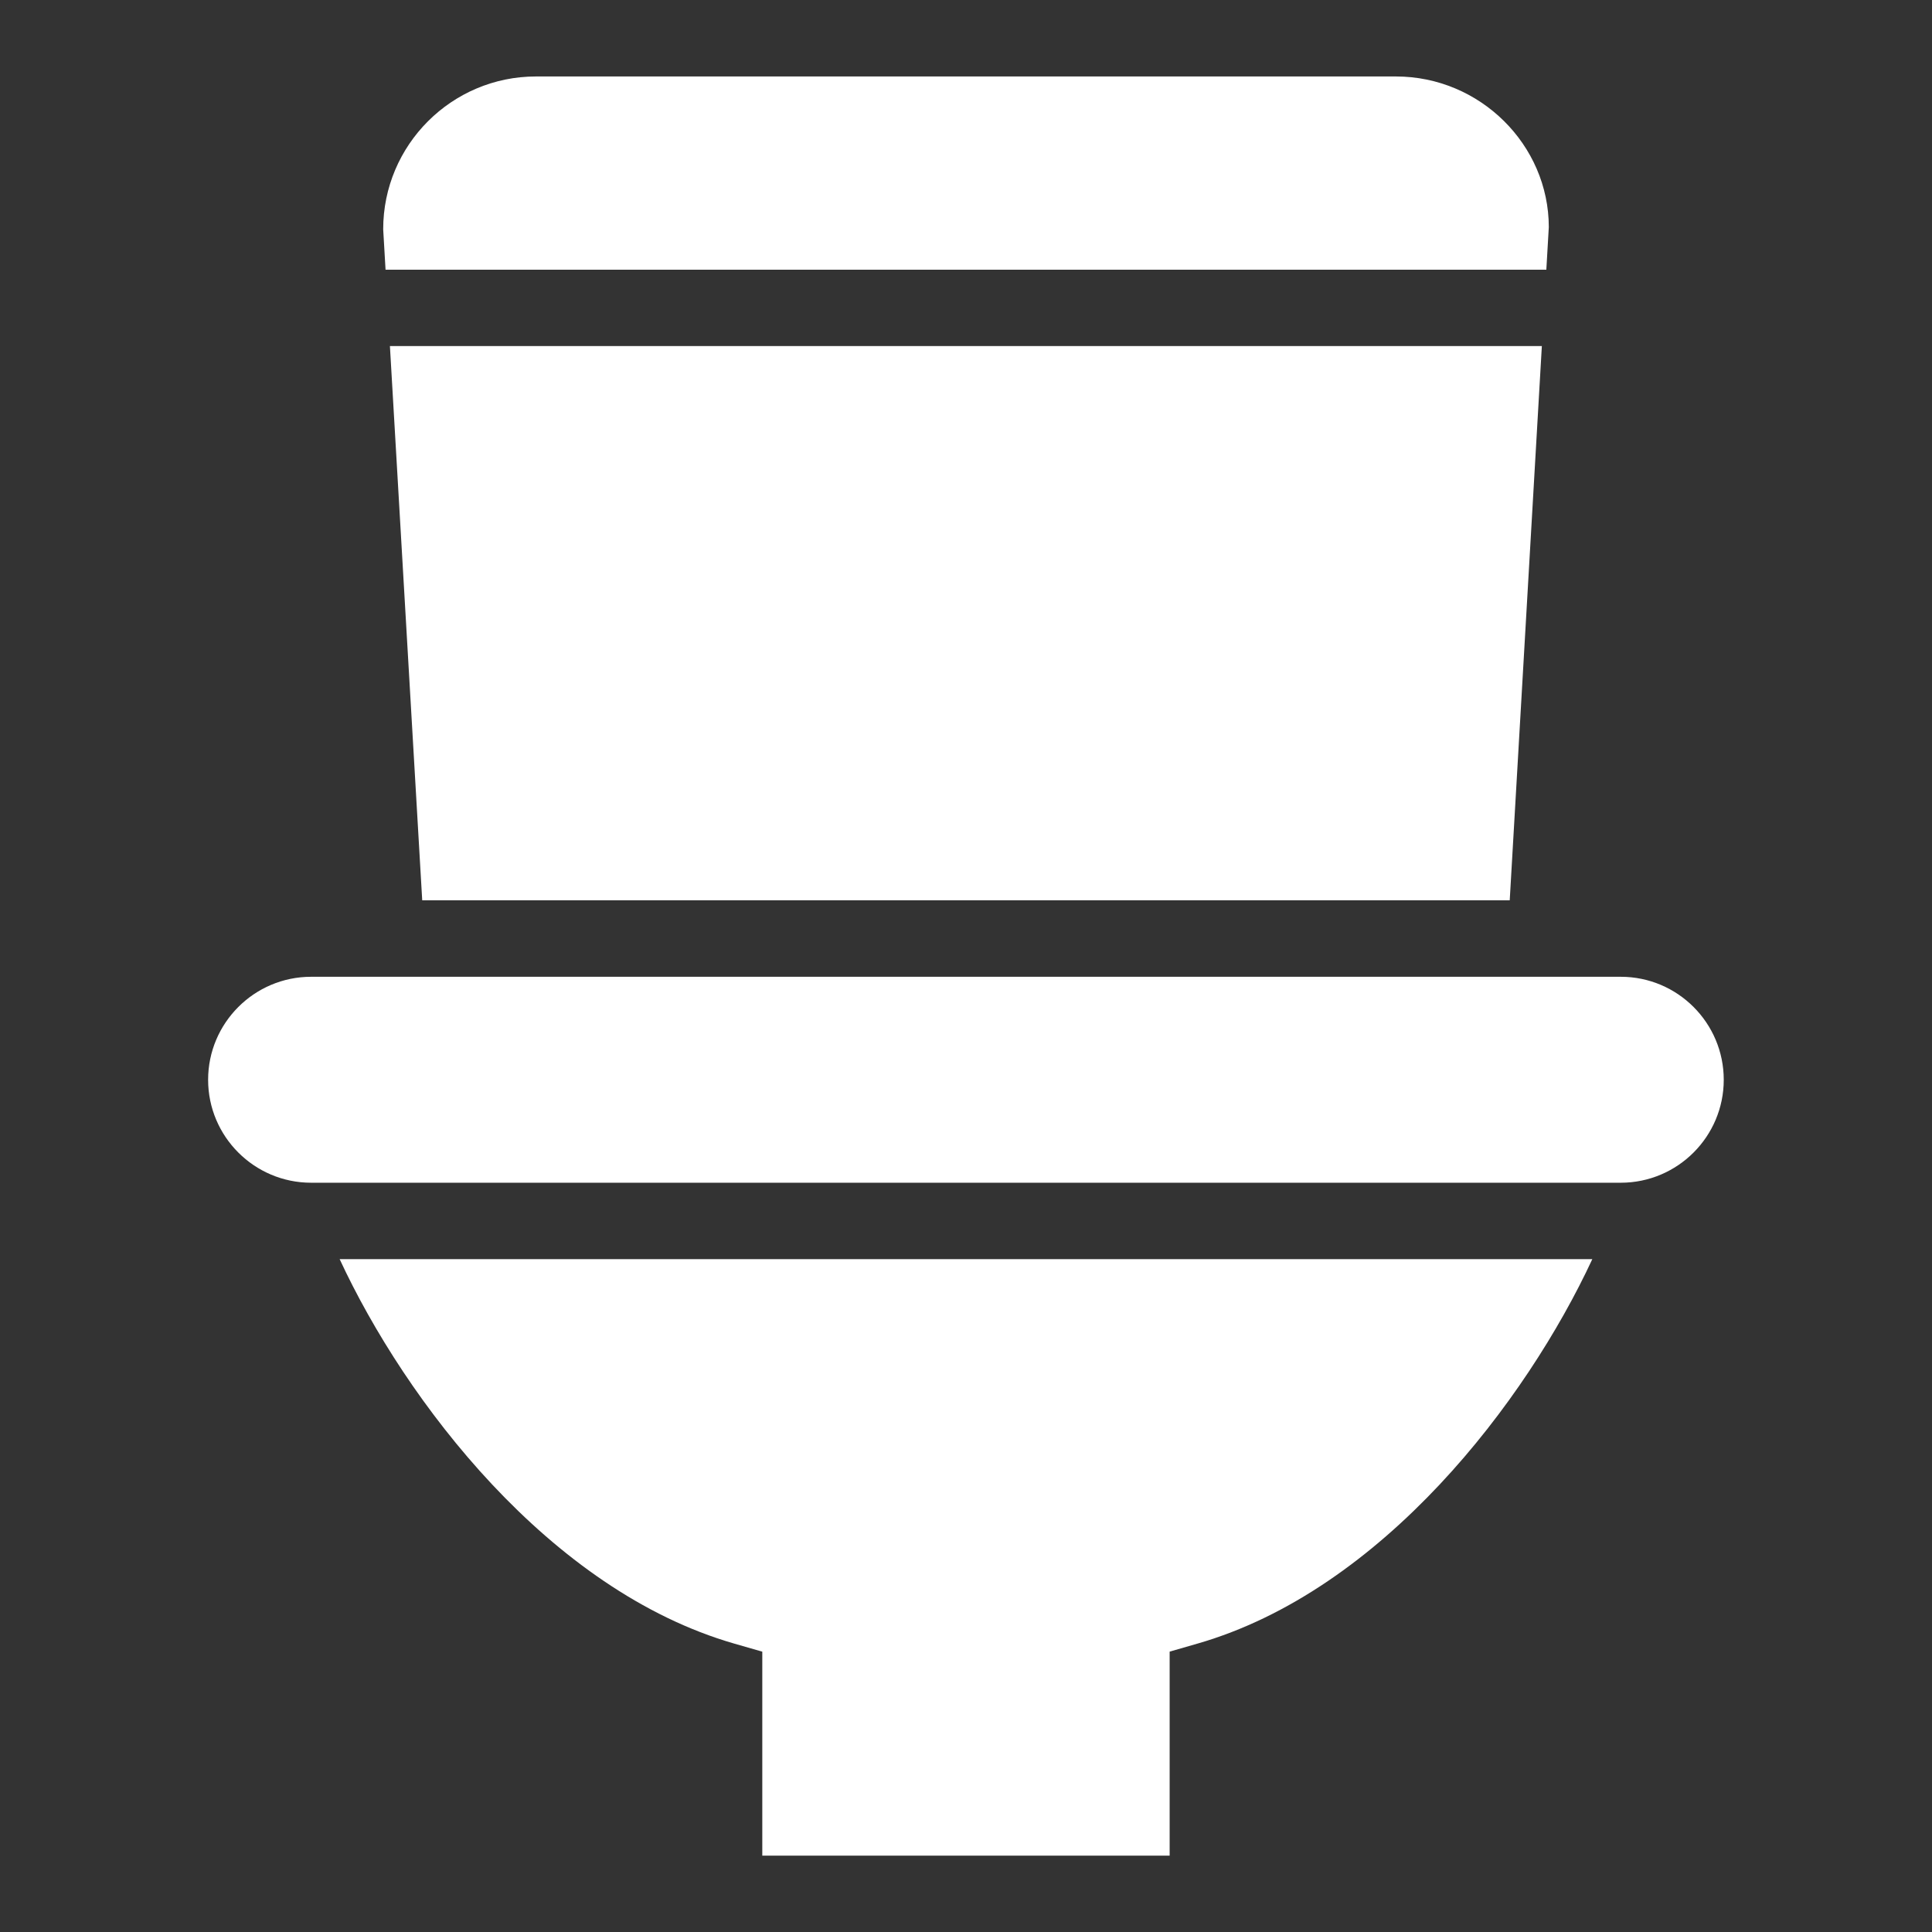 <svg fill="none" height="100" viewBox="0 0 100 100" width="100" xmlns="http://www.w3.org/2000/svg">
    <rect x="0" y="0" width="100" height="100" fill="#333333" stroke="none"/>
    <path d="M79.806 17.913L78.143 46.601H21.854L20.182 17.913H79.806Z" fill="white" />
    <path
        d="M61.971 85.076L60.541 85.488V96.047L39.456 96.049V85.49L38.023 85.078C28.427 82.321 20.983 72.508 17.58 65.173H82.418C79.011 72.507 71.566 82.319 61.971 85.076Z"
        fill="white" />
    <path
        d="M83.89 61.218H16.103C13.164 61.218 10.772 58.827 10.772 55.89C10.772 52.949 13.165 50.558 16.103 50.558H83.89C86.834 50.558 89.221 52.95 89.221 55.89C89.221 58.826 86.832 61.218 83.89 61.218Z"
        fill="white" />
    <path
        d="M27.741 3.958H72.251C76.616 3.958 80.162 7.506 80.166 11.753L80.038 13.959H19.956L19.834 11.867C19.832 7.507 23.38 3.958 27.741 3.958Z"
        fill="white" />
</svg>
